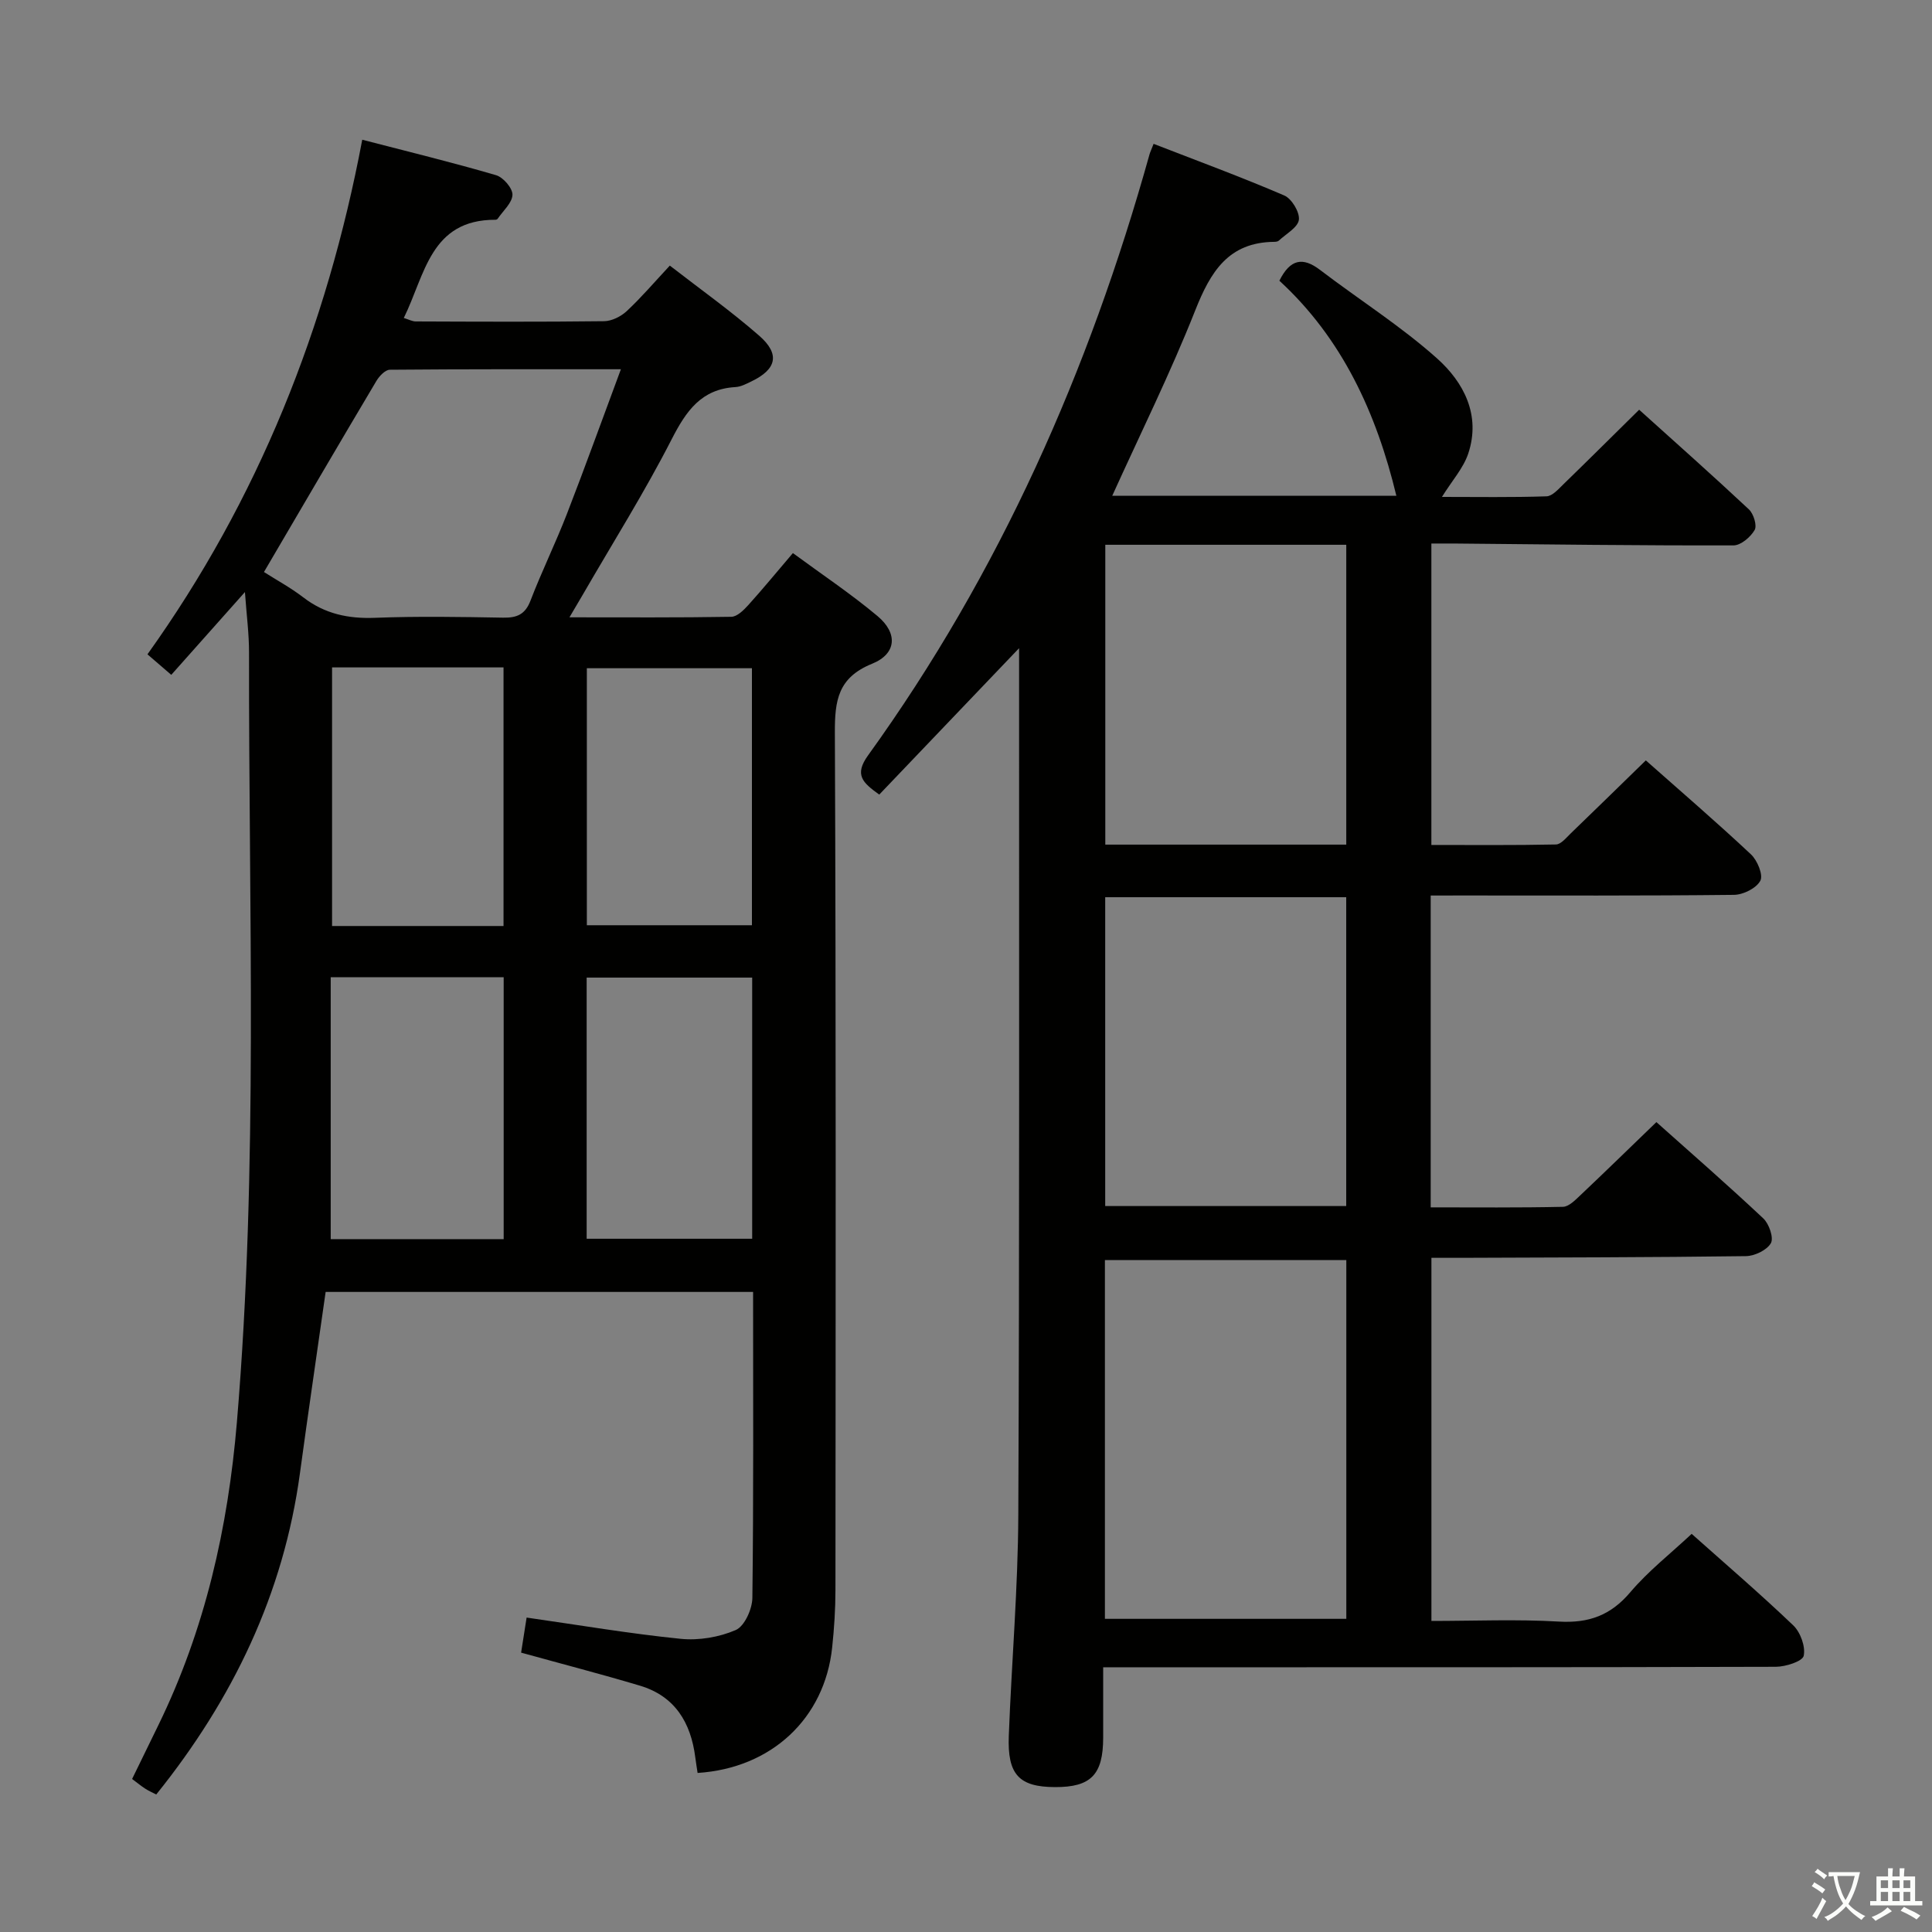 <svg enable-background="new 0 0 400 400" viewBox="0 0 400 400" xmlns="http://www.w3.org/2000/svg"><rect x="0" y="0" width="400" height="400" fill="#808080" stroke="none"/><path d="m377.9 391.2c-.2.3-.4.5-.6.8-.7-.6-1.4-1-2.2-1.5.2-.3.4-.5.5-.8.6.4 1.4.8 2.3 1.5zm-1.8 6.1c-.2-.2-.5-.4-.9-.6.4-.6.8-1.2 1.2-1.9s.7-1.3.9-1.9c.3.3.5.5.8.7-.7 1.3-1.4 2.6-2 3.7zm2.2-9c-.3.3-.5.5-.6.8-.6-.6-1.3-1.1-2-1.5.3-.3.5-.5.6-.7.6.5 1.3.9 2 1.4zm.3.2v-.9h2 4.5c-.3 1.3-.6 2.5-1 3.6s-.9 2.1-1.4 3c.4.5 1 1 1.6 1.4s1.2.8 1.9 1.1c-.3.2-.5.4-.8.8-.4-.3-1-.7-1.6-1.2s-1.2-1.1-1.6-1.6c-.5.6-1.1 1.1-1.7 1.6s-1.4.9-2.1 1.4c-.1-.3-.3-.5-.7-.8.6-.2 1.2-.5 1.9-1s1.4-1.1 2-1.8c-.5-.8-.9-1.6-1.2-2.5s-.6-2-.8-3.2c-.4.1-.7.1-1 .1zm2.5 2.7c.3 1 .7 1.7 1 2.2.3-.5.6-1.1 1-2s.6-1.9.9-3h-3.2-.4c.1.9.3 1.8.7 2.8z" fill="#fbfcfa"/><path d="m396.5 388.5v1.5 3.6h1.5v.9c-.4 0-1 0-1.7 0h-7.9c-.5 0-.9 0-1.2 0v-.9h1.3v-3.5c0-.7 0-1.2 0-1.6h2.4c0-.8 0-1.4 0-1.7h1c0 .3-.1.8-.1 1.7h1.5c0-.8 0-1.4 0-1.7h1c0 .3-.1.9-.1 1.7zm-8.2 9.2c-.2-.3-.5-.5-.8-.8.8-.3 1.4-.6 1.9-.9s1-.7 1.4-1.1c.3.3.6.5.9.8-1.6 1-2.8 1.6-3.4 2zm2.6-6.8v-1.6h-1.5v1.6zm0 2.7v-1.9h-1.5v1.9zm2.4-2.7v-1.6h-1.5v1.6zm0 2.7v-1.9h-1.5v1.9zm.2 2 .7-.8c.4.2.9.5 1.6.8s1.3.7 1.8 1c-.3.3-.5.5-.8.8-.4-.3-1.5-1-3.3-1.8zm2-4.7v-1.6h-1.4v1.6zm0 2.7v-1.9h-1.4v1.9z" fill="#fbfcfa"/><g fill="#010100"><path d="m296.21 185.41v64.56c9.21 0 18.3.09 27.38-.11 1.22-.03 2.54-1.39 3.58-2.37 5.2-4.92 10.32-9.91 15.77-15.17 7.16 6.39 14.78 13.03 22.13 19.94 1.2 1.12 2.2 4.03 1.57 5.13-.83 1.44-3.35 2.65-5.17 2.68-19.66.26-39.32.27-58.97.35-1.95.01-3.9 0-6.14 0v75.18c8.84 0 17.64-.38 26.4.13 6.17.36 10.71-1.28 14.76-6.06 3.72-4.39 8.35-8.01 12.72-12.1 6.71 5.98 14.04 12.27 21.02 18.93 1.5 1.43 2.58 4.4 2.18 6.31-.24 1.15-3.73 2.27-5.76 2.28-44.16.13-88.32.1-132.47.1-1.99 0-3.98 0-6.81 0 0 5.04.01 9.81 0 14.58-.01 7.67-2.54 10.26-9.98 10.23-7.41-.03-9.87-2.56-9.56-10.6.58-15.29 1.91-30.57 1.97-45.86.26-58.32.14-116.64.16-174.96 0-1.16 0-2.32 0-4.38-9.97 10.43-19.4 20.31-28.95 30.31-3.43-2.46-5.24-4.07-2.31-8.13 27.25-37.78 45.77-79.69 58.26-124.4.13-.47.35-.91.85-2.2 9.07 3.52 18.16 6.87 27.05 10.69 1.54.66 3.22 3.45 3.03 5.03-.2 1.59-2.65 2.91-4.14 4.31-.21.2-.63.26-.95.26-9.51.08-13.21 6.22-16.37 14.19-5.11 12.92-11.3 25.4-17.18 38.38h58.82c-4.1-17.05-11.2-32.57-24.22-44.52 2.24-4.49 4.84-4.97 8.43-2.23 8.05 6.14 16.69 11.6 24.21 18.31 5.52 4.93 9.11 11.74 6.47 19.69-1.01 3.03-3.35 5.61-5.45 8.99 7.26 0 14.46.12 21.65-.12 1.21-.04 2.48-1.51 3.52-2.52 5.13-4.98 10.19-10.02 15.66-15.41 7.56 6.81 15.23 13.62 22.72 20.63.97.91 1.72 3.34 1.19 4.27-.85 1.47-2.86 3.19-4.39 3.19-19.31.04-38.62-.21-57.93-.39-1.46-.01-2.91 0-4.61 0v62.41c8.61 0 17.2.08 25.79-.1 1.04-.02 2.13-1.39 3.05-2.28 5.14-4.95 10.24-9.95 15.56-15.13 7.18 6.36 14.61 12.75 21.76 19.45 1.33 1.24 2.58 4.27 1.95 5.46-.81 1.55-3.54 2.91-5.46 2.93-18.83.21-37.66.13-56.49.13-1.97.01-3.93.01-6.3.01zm-17.47 75.47c-17.01 0-33.51 0-49.98 0v74.28h49.98c0-24.88 0-49.32 0-74.28zm-49.92-75.12v63.94h49.9c0-21.39 0-42.49 0-63.94-16.57 0-33 0-49.9 0zm49.91-10.89c0-20.92 0-41.35 0-62.08-16.73 0-33.27 0-49.89 0v62.08z"/><path d="m50.71 122.58c-5.35 6.01-10.19 11.44-15.25 17.14-1.69-1.46-3.05-2.63-4.93-4.25 22.92-32.04 37.14-67.69 44.47-106.54 9.55 2.48 18.69 4.7 27.7 7.34 1.49.43 3.44 2.7 3.4 4.06-.05 1.68-1.95 3.32-3.07 4.97-.08.12-.3.2-.45.2-13.5-.04-14.57 11.42-18.98 20.33 1.01.31 1.75.72 2.48.72 13 .05 25.99.11 38.99-.05 1.59-.02 3.49-.97 4.69-2.09 3.03-2.83 5.74-6.01 8.92-9.42 6.28 4.87 12.65 9.4 18.51 14.52 4.38 3.83 3.59 6.97-1.67 9.48-1.04.5-2.15 1.09-3.26 1.15-7.07.41-10.19 4.94-13.19 10.79-5.59 10.93-12.15 21.37-18.31 32.02-.8 1.38-1.62 2.76-2.86 4.86 11.68 0 22.6.08 33.52-.11 1.19-.02 2.55-1.37 3.5-2.42 3.01-3.33 5.85-6.8 9.24-10.77 5.93 4.37 11.98 8.4 17.52 13.04 4.25 3.56 3.96 7.81-1.12 9.87-7.08 2.87-7.74 7.61-7.71 14.3.25 59.15.16 118.3.12 177.45 0 3.98-.26 7.97-.68 11.93-1.56 14.69-12.56 24.99-27.86 25.97-.16-1.06-.34-2.15-.48-3.24-.92-7.19-4.21-12.66-11.46-14.83-7.92-2.37-15.94-4.44-24.6-6.84.31-2 .7-4.48 1.14-7.26 10.92 1.56 21.37 3.34 31.89 4.4 3.75.38 7.97-.33 11.41-1.82 1.82-.79 3.41-4.33 3.44-6.65.26-20.98.15-41.96.15-63.35-29.6 0-58.96 0-88.5 0-1.78 12.55-3.62 25-5.31 37.46-3.39 25.06-13.92 46.89-29.76 66.59-.86-.44-1.61-.77-2.29-1.21-.82-.53-1.58-1.16-2.71-2 1.84-3.77 3.63-7.45 5.43-11.13 9.68-19.83 14.43-40.88 16.27-62.78 4.45-53.03 2.42-106.15 2.51-159.24.01-3.96-.52-7.91-.85-12.59zm3.94-4.15c2.57 1.64 5.51 3.23 8.13 5.24 4.45 3.43 9.32 4.46 14.88 4.24 8.82-.34 17.66-.19 26.49-.03 2.86.05 4.58-.65 5.68-3.52 2.32-6.04 5.18-11.87 7.52-17.9 3.76-9.68 7.27-19.46 11.2-30.01-16.64 0-32.24-.04-47.84.1-.95.01-2.18 1.31-2.78 2.32-7.73 12.99-15.35 26.04-23.28 39.56zm49.63 138.12c0-18.41 0-36.29 0-54.22-12.02 0-23.72 0-35.81 0v54.22zm-35.53-64.83h35.5c0-17.94 0-35.66 0-53.54-11.95 0-23.58 0-35.5 0zm86.98 10.68c-11.73 0-23.09 0-34.27 0v54.07h34.27c0-18.12 0-35.89 0-54.07zm-.05-64.05c-11.6 0-22.95 0-34.18 0v53.21h34.18c0-17.93 0-35.48 0-53.21z"/></g></svg>